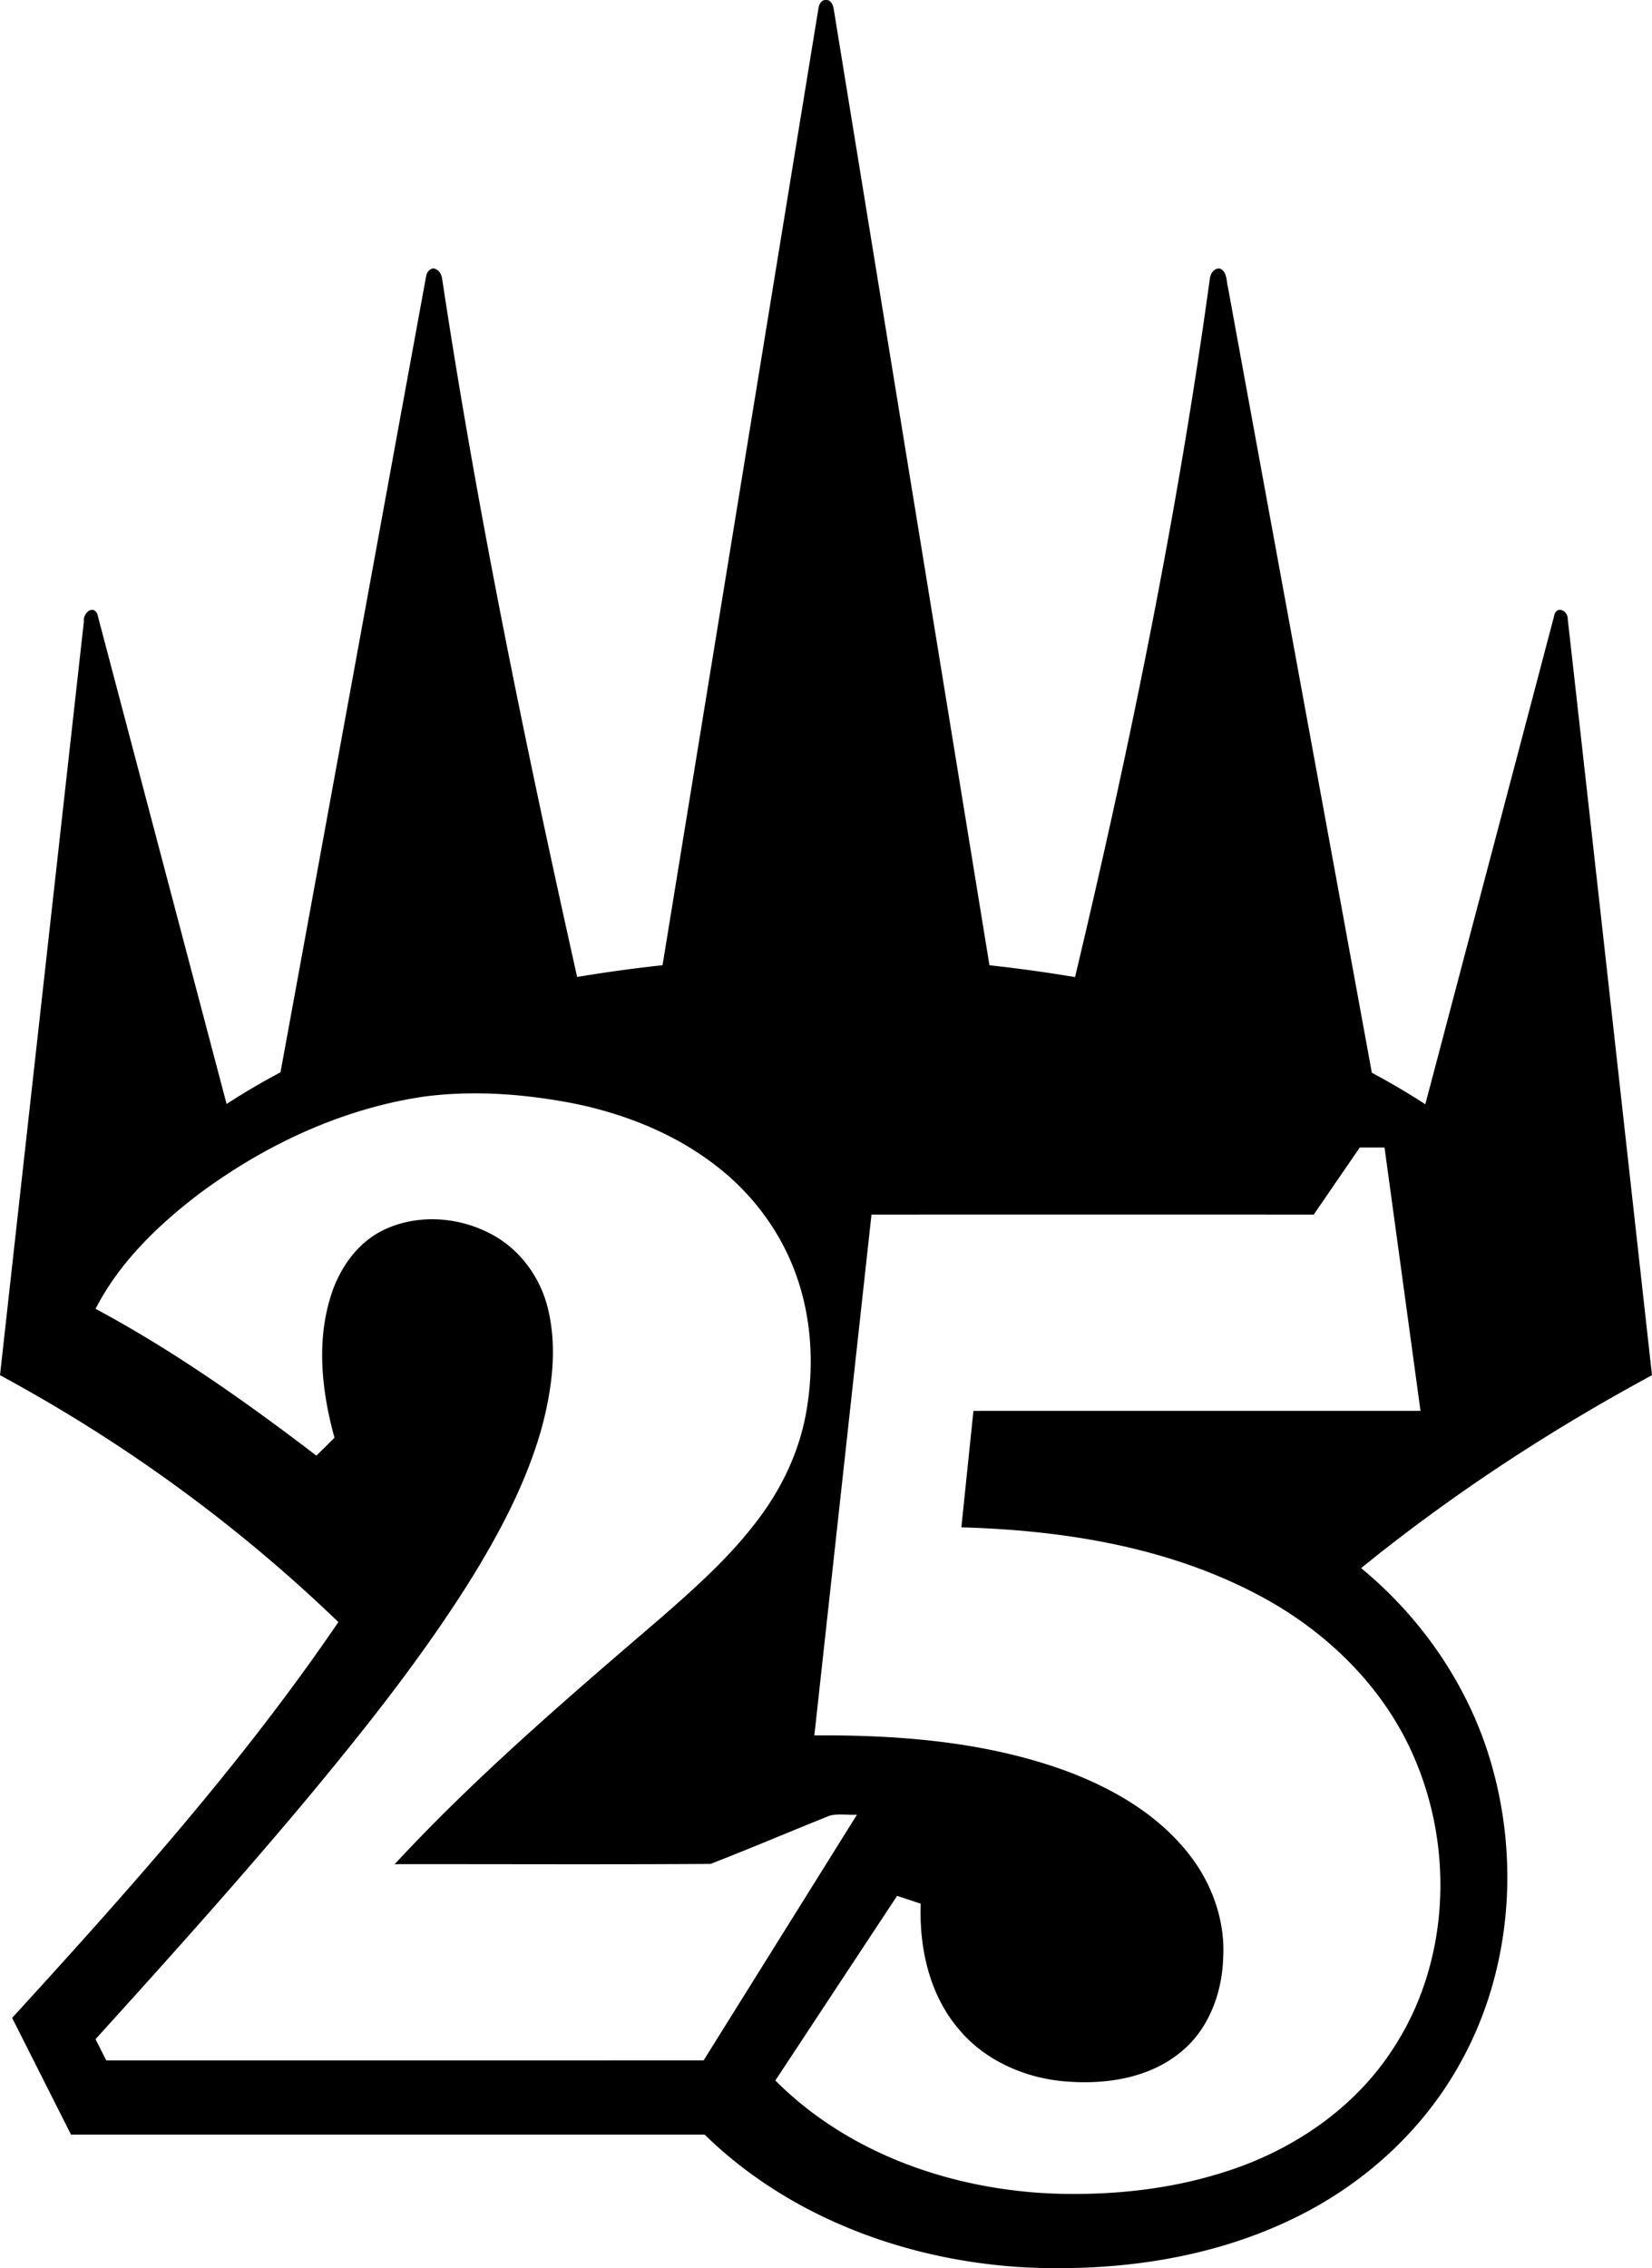 <svg xmlns="http://www.w3.org/2000/svg" width="630.039" height="864.985"><path d="M312.17 3.006c.22-1.34 1.18-3.189 2.79-2.99 2.041-.24 2.88 2.21 3.07 3.84 19.75 121.42 39.56 242.83 59.33 364.25 10.92 1.2 21.811 2.69 32.641 4.52 20.97-88.06 39.149-176.87 51.439-266.58.29-1.83 1.609-3.78 3.689-3.65 2.9 1.07 2.53 4.61 3.17 7.07 18.261 99.88 36.621 199.74 54.891 299.62 6.95 3.74 13.77 7.73 20.399 12.03 16.45-62.37 32.94-124.74 49.36-187.11 1.41-3.08 5.12-.65 4.95 2.021 10.8 96.13 21.439 192.28 32.14 288.42-39.09 21.11-76.42 45.56-110.93 73.56 23.27 19.19 41.09 45.16 49.52 74.2 11.061 37.75 7.561 80.08-11.739 114.59-14.28 25.9-37.22 46.58-63.79 59.34-31.59 15.291-67.36 20.2-102.16 18.541-44.77-2.45-89.8-18.95-122.18-50.61-80.56-.02-161.11 0-241.67-.01-7.49-14.84-14.97-29.68-22.46-44.51 43.97-48.16 87.66-96.94 124.42-150.96C90.58 581.515 47 549.808 0 524.445c10.63-95.85 21.33-191.7 32-287.54-.45-2.79 3.19-6.35 5.06-2.95 16.44 62.34 32.91 124.7 49.36 187.06 6.67-4.34 13.54-8.35 20.56-12.09 18.54-101.21 37.02-202.44 55.55-303.65a3.58 3.58 0 0 1 2.43-2.9c2.05-.03 3.32 1.9 3.63 3.72 13.5 89.48 31.8 178.18 51.52 266.48 10.81-1.82 21.67-3.3 32.57-4.48 19.83-121.7 39.63-243.4 59.49-365.09m-150.56 415.2c-31.09 4.59-60.38 18.31-85.5 36.94-15.76 11.99-30.53 26.18-39.66 43.98 29.76 15.97 57.42 35.5 84.21 55.99 2.32-2.26 4.63-4.53 6.91-6.83-4.75-17.222-6.9-35.88-1.65-53.25 3.15-10.71 9.95-20.84 20.17-25.87 12.9-6.3 28.75-5.24 41.27 1.48 10.92 5.738 18.74 16.5 21.61 28.41 3.66 14.978 1.57 30.72-2.36 45.43-5.84 20.89-16.11 40.21-27.5 58.56-18.16 28.9-39.42 55.71-61.2 81.94-26.34 31.59-53.87 62.18-81.47 92.67 1.35 2.7 2.71 5.39 4.08 8.09 75.94 0 151.89.02 227.84-.01 19.47-31.23 38.98-62.44 58.45-93.672-3.41.19-6.93-.5-10.271.32-15.22 6.061-30.279 12.53-45.549 18.43-40.15.271-80.31.051-120.47.101 31.53-34 66.86-64.16 101.98-94.33 12.97-11.33 25.9-22.93 36.32-36.72 9.2-12.03 15.92-26.07 18.61-41.03 3.26-18.21 2.13-37.43-4.59-54.76-5.98-15.52-16.43-29.21-29.57-39.359-15.7-12.26-34.64-19.81-54.04-23.82-18.91-3.7-38.46-5.21-57.62-2.69m339.43 44.98q-84.342-.014-168.67 0c-7.26 66.211-14.53 132.41-21.79 198.621 32.12-.2 64.83 2.33 95.259 13.28 17.741 6.51 34.94 16.27 46.94 31.18 9.23 11.34 14.63 26 13.7 40.7-.47 13.23-5.5 26.84-15.92 35.42-11.979 10.04-28.44 12.6-43.61 11.43-15.729-1.12-31.43-7.92-41.55-20.28-11.01-13.1-14.86-30.77-14.26-47.55-3-1-6-1.99-9-2.98-15.49 23.45-30.95 46.93-46.43 70.4 27.589 27.75 66.81 41.45 105.39 43.11 22.3.82 44.9-1.43 66.199-8.31 25.641-8.12 49.32-24.12 64.011-46.95 21.12-32.14 23.33-74.8 8.489-109.93-11.43-27.52-33.899-49.41-60.049-63.142-34.661-18.319-74.301-24.62-113.101-25.719 1.53-14.8 3.07-29.6 4.601-44.4 56.839-.01 113.67 0 170.5-.01-4.57-33.48-9.131-66.96-13.721-100.43-3.15-.01-6.29-.01-9.43-.01-5.868 8.51-11.698 17.05-17.558 25.57"/></svg>